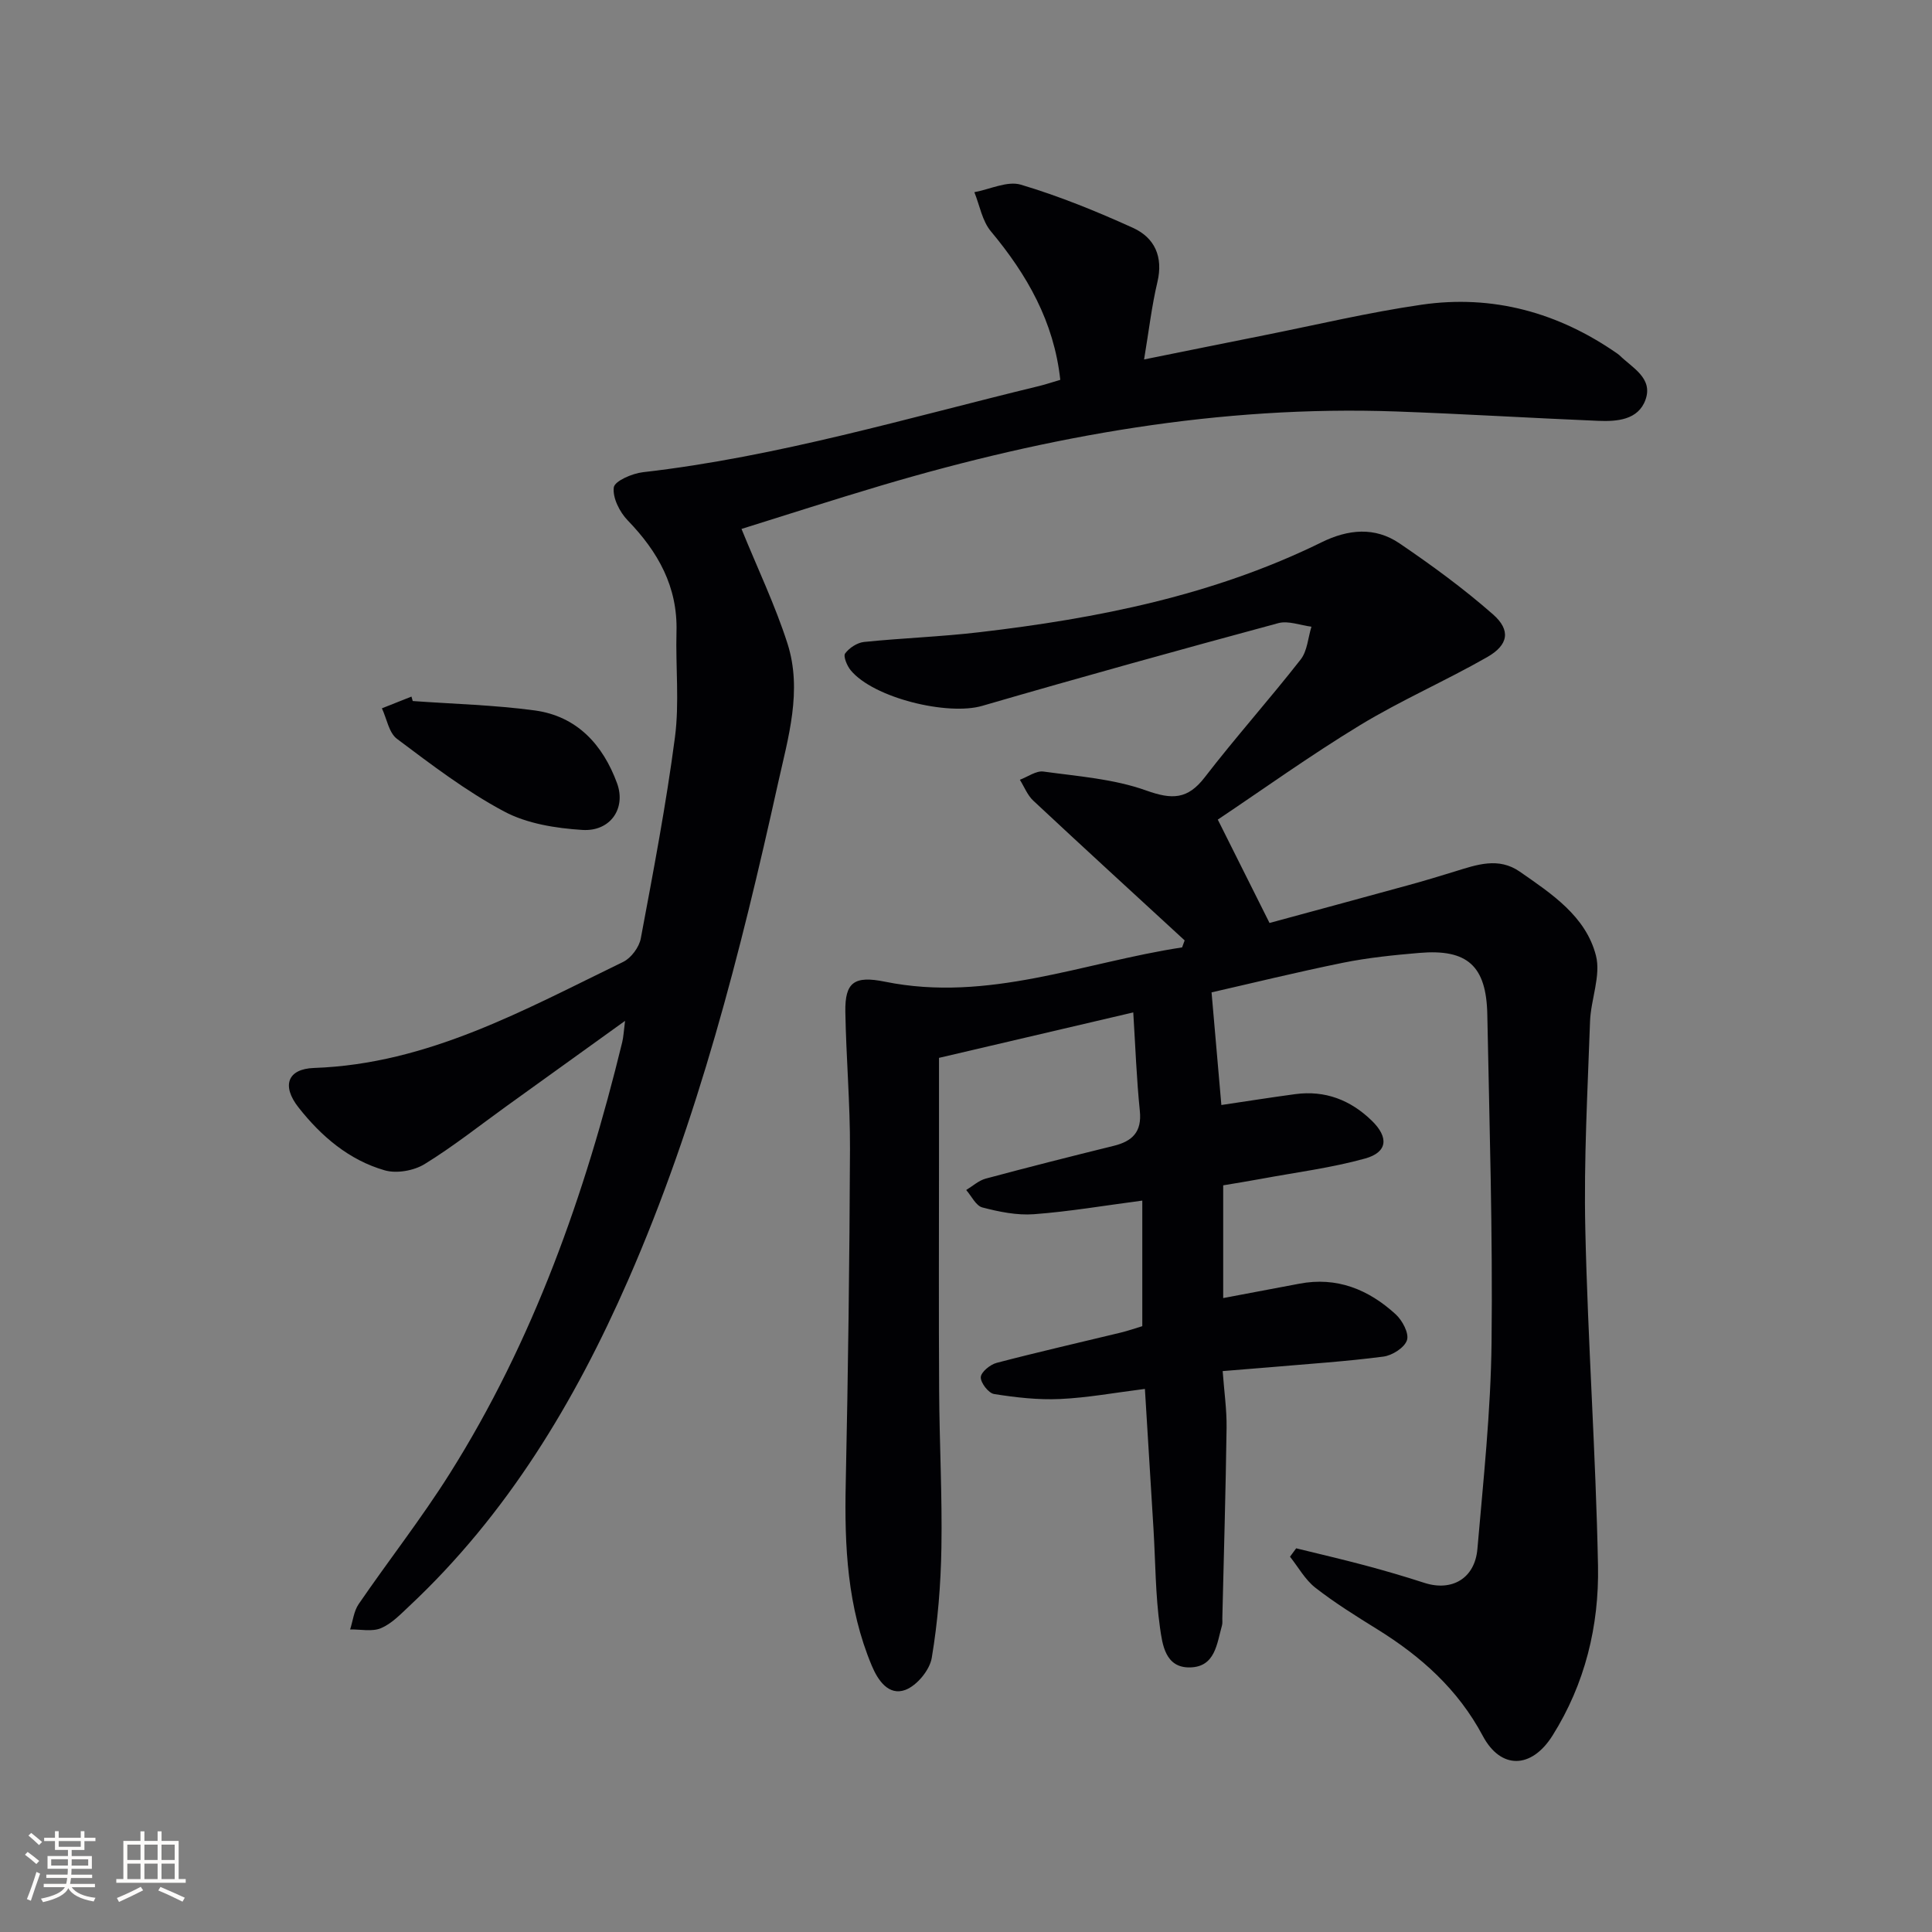 <svg enable-background="new 0 0 400 400" viewBox="0 0 400 400" xmlns="http://www.w3.org/2000/svg"><rect x="0" y="0" width="400" height="400" fill="#808080" stroke="none"/><g fill="#010104"><path d="m250.84 205.46c.7 8.08 1.36 15.61 2.03 23.32 5.19-.77 10.23-1.57 15.29-2.25 6.19-.83 11.45 1.21 15.86 5.5 3.54 3.45 3.28 6.53-1.39 7.83-6.99 1.94-14.27 2.86-21.43 4.19-2.58.48-5.17.89-7.95 1.36v23.34c5.38-1.01 10.56-1.98 15.74-2.97 7.8-1.5 14.36 1.2 19.97 6.33 1.38 1.26 2.8 3.93 2.34 5.35-.49 1.55-3.06 3.18-4.89 3.41-7.74 1.01-15.54 1.51-23.32 2.19-3.13.27-6.26.51-9.95.81.31 4.23.86 7.99.81 11.74-.18 13.15-.57 26.29-.88 39.43-.01.5.06 1.03-.07 1.49-1.07 3.77-1.38 8.56-6.59 8.69-5.19.13-5.75-4.8-6.25-8.26-.95-6.72-.93-13.57-1.34-20.37-.57-9.43-1.16-18.86-1.78-29.03-6.17.77-11.85 1.83-17.57 2.09-4.54.21-9.15-.32-13.65-1.03-1.15-.18-2.8-2.31-2.76-3.48.04-1.06 1.94-2.62 3.27-2.97 8.5-2.23 17.08-4.18 25.62-6.25 1.58-.38 3.12-.92 4.55-1.35 0-8.73 0-17.17 0-26-7.78 1.02-15.08 2.27-22.44 2.82-3.52.26-7.22-.5-10.67-1.4-1.34-.35-2.25-2.36-3.35-3.61 1.34-.81 2.59-1.97 4.04-2.36 8.8-2.36 17.63-4.6 26.48-6.78 3.87-.95 5.88-2.87 5.43-7.24-.68-6.66-.92-13.36-1.36-20.39-14.01 3.28-26.55 6.21-40.22 9.41v20.47c0 16.17-.07 32.33.03 48.5.06 10.82.65 21.64.47 32.45-.13 7.62-.74 15.29-2 22.8-.42 2.53-3.07 5.73-5.45 6.63-3.45 1.29-5.68-1.93-6.96-4.99-5.08-12.08-5.68-24.78-5.4-37.68.49-23.1.79-46.2.88-69.3.04-9.47-.8-18.95-.96-28.42-.1-6.12 1.84-7.52 8.2-6.23 21.38 4.34 41.11-4 61.52-7.1.18-.48.35-.97.53-1.45-10.46-9.63-20.95-19.22-31.34-28.93-1.21-1.13-1.87-2.87-2.78-4.33 1.63-.6 3.36-1.9 4.87-1.7 7.17.99 14.59 1.52 21.31 3.93 5.34 1.91 8.56 1.86 12.1-2.74 6.4-8.3 13.4-16.13 19.86-24.39 1.38-1.76 1.52-4.5 2.23-6.79-2.29-.28-4.78-1.29-6.84-.74-20.49 5.54-40.94 11.2-61.32 17.13-7.13 2.08-22.53-1.62-27.25-7.39-.75-.92-1.56-2.88-1.13-3.46.85-1.15 2.49-2.23 3.91-2.38 7.93-.81 15.92-1.08 23.83-2.01 24.5-2.86 48.54-7.63 70.91-18.63 5.51-2.71 11.03-3.23 16.11.22 6.7 4.55 13.29 9.37 19.37 14.71 3.73 3.28 3.2 6.33-1.19 8.84-8.65 4.94-17.84 8.94-26.34 14.1-10.32 6.27-20.16 13.34-29.45 19.55 3.77 7.54 6.98 13.96 10.71 21.4 8.87-2.41 18.88-5.11 28.88-7.86 3.2-.88 6.38-1.84 9.55-2.82 4.48-1.38 8.97-3.01 13.39.06 6.6 4.59 13.66 9.22 15.76 17.36 1.07 4.17-1.06 9.08-1.22 13.67-.5 14.3-1.3 28.62-.98 42.91.51 23.27 2.18 46.52 2.63 69.79.24 12.41-2.69 24.45-9.43 35.15-4.36 6.92-10.71 7.03-14.43.04-5.13-9.63-12.78-16.45-21.83-22.06-4.38-2.72-8.79-5.46-12.84-8.62-2.12-1.66-3.52-4.25-5.24-6.41.43-.58.85-1.16 1.28-1.74 4.71 1.16 9.43 2.25 14.12 3.5 4.17 1.11 8.31 2.32 12.41 3.65 5.68 1.84 10.46-.88 10.99-7.01 1.23-14.23 2.77-28.49 2.93-42.75.26-22.64-.44-45.29-.88-67.93-.2-10.07-4.14-13.58-14.08-12.73-5.29.45-10.61.99-15.81 2.04-9.59 1.95-19.06 4.28-27.2 6.13z"/><path d="m153.52 109.51c3.32 8.17 6.96 15.76 9.51 23.7 3.13 9.75.15 19.51-1.96 29.01-7.76 35.04-16.57 69.82-31.03 102.83-11.03 25.18-25.03 48.48-45.32 67.49-1.81 1.7-3.65 3.63-5.85 4.56-1.84.77-4.23.22-6.38.26.57-1.76.76-3.77 1.76-5.24 6.2-9.05 13-17.72 18.84-26.99 17.36-27.56 28.06-57.87 35.73-89.34.27-1.1.31-2.26.59-4.43-8.61 6.19-16.52 11.87-24.41 17.56-5.67 4.08-11.16 8.45-17.1 12.1-2.22 1.36-5.76 1.99-8.23 1.29-7.4-2.12-13.15-7.03-17.87-13.03-3.53-4.49-2.28-7.98 3.21-8.17 23.6-.82 43.58-12.06 64.01-21.96 1.65-.8 3.31-3.04 3.65-4.86 2.59-13.84 5.24-27.69 7.07-41.64.94-7.18.12-14.57.32-21.86.26-9.33-3.82-16.55-10.1-23.05-1.67-1.72-3.16-4.69-2.88-6.83.18-1.32 3.79-2.88 6-3.14 27.96-3.2 54.86-11.26 82.07-17.85 1.43-.35 2.83-.83 4.37-1.28-1.31-12.06-6.89-21.78-14.37-30.75-1.8-2.15-2.32-5.37-3.42-8.1 3.23-.59 6.83-2.39 9.64-1.55 7.92 2.36 15.65 5.51 23.19 8.93 4.49 2.04 6.31 5.97 5.07 11.22-1.18 4.96-1.76 10.06-2.76 16.03 8.65-1.74 16.68-3.38 24.73-4.98 10.89-2.17 21.73-4.76 32.7-6.35 14.77-2.15 28.36 1.61 40.61 10.16.14.1.27.2.39.31 2.66 2.61 6.99 4.72 5.38 9.21-1.51 4.19-5.88 4.52-9.79 4.36-13.96-.58-27.9-1.44-41.86-1.94-36.42-1.29-71.78 5.02-106.54 15.32-10.03 2.98-19.96 6.19-28.97 9z"/><path d="m85.45 145.14c8.43.61 16.92.82 25.28 1.95 8.74 1.19 14.1 7.11 17.02 15.06 1.92 5.24-1.4 10.05-7.18 9.68-5.5-.35-11.45-1.29-16.21-3.83-7.84-4.18-15.02-9.67-22.17-15.03-1.68-1.26-2.11-4.17-3.12-6.32l6.12-2.43c.09.31.18.62.26.92z"/></g><path d="m5.17 384 .55-.58c.85.61 1.65 1.24 2.4 1.87l-.59.64c-.83-.73-1.62-1.38-2.36-1.93m1.22 9.53-.82-.34c.71-1.76 1.37-3.64 1.98-5.63.24.13.5.25.76.36-.6 1.67-1.24 3.54-1.92 5.61m-.5-13.5.57-.54c.56.44 1.31 1.06 2.26 1.87l-.64.64c-.68-.66-1.41-1.32-2.19-1.97m3.25.46h2.24v-1.36h.77v1.36h4.57v-1.36h.76v1.36h2.28v.69h-2.28v1.84h-2.64v1.26h4.18v2.64h-4.21c0 .45-.02.86-.05 1.21h4.32v.69h-4.38c-.04.34-.1.75-.19 1.22h5.15v.69h-4.82c.87 1.19 2.51 1.92 4.93 2.19-.17.31-.3.57-.37.76-2.77-.49-4.52-1.41-5.26-2.76-.56 1.26-2.3 2.23-5.24 2.9-.12-.25-.26-.48-.43-.72 2.73-.55 4.38-1.34 4.96-2.38h-4.38v-.69h4.65c.1-.38.17-.79.21-1.22h-4.32v-.69h4.4c.03-.34.05-.75.05-1.21h-4.2v-2.64h4.23v-1.26h-2.69v-1.84h-2.24zm1.46 4.46v1.29h3.45c.01-.4.02-.57.01-.53v-.32-.45h-3.46zm1.55-2.59h4.57v-1.19h-4.57zm6.11 2.59h-3.42v.77c-.01.19-.01.37-.02.53h3.44z" fill="#fcfbfa"/><path d="m32.63 379.16h.82v1.98h3.54v7.89h1.46v.78h-14.37v-.78h1.46v-7.89h3.54v-1.98h.82v1.98h2.73zm-3.49 11.48.5.73c-1.61.82-3.28 1.63-5 2.41-.13-.27-.28-.55-.44-.82 1.75-.72 3.4-1.49 4.94-2.32m-2.78-5.55h2.73v-3.18h-2.73zm0 3.95h2.73v-3.2h-2.73zm3.54-3.95h2.73v-3.18h-2.73zm0 3.95h2.73v-3.2h-2.73zm7.89 4.68c-1.84-.92-3.51-1.7-5.02-2.32l.45-.73c1.89.8 3.57 1.55 5.04 2.23zm-1.62-11.81h-2.73v3.18h2.73zm-2.73 7.13h2.73v-3.2h-2.73z" fill="#fcfbfa"/></svg>
